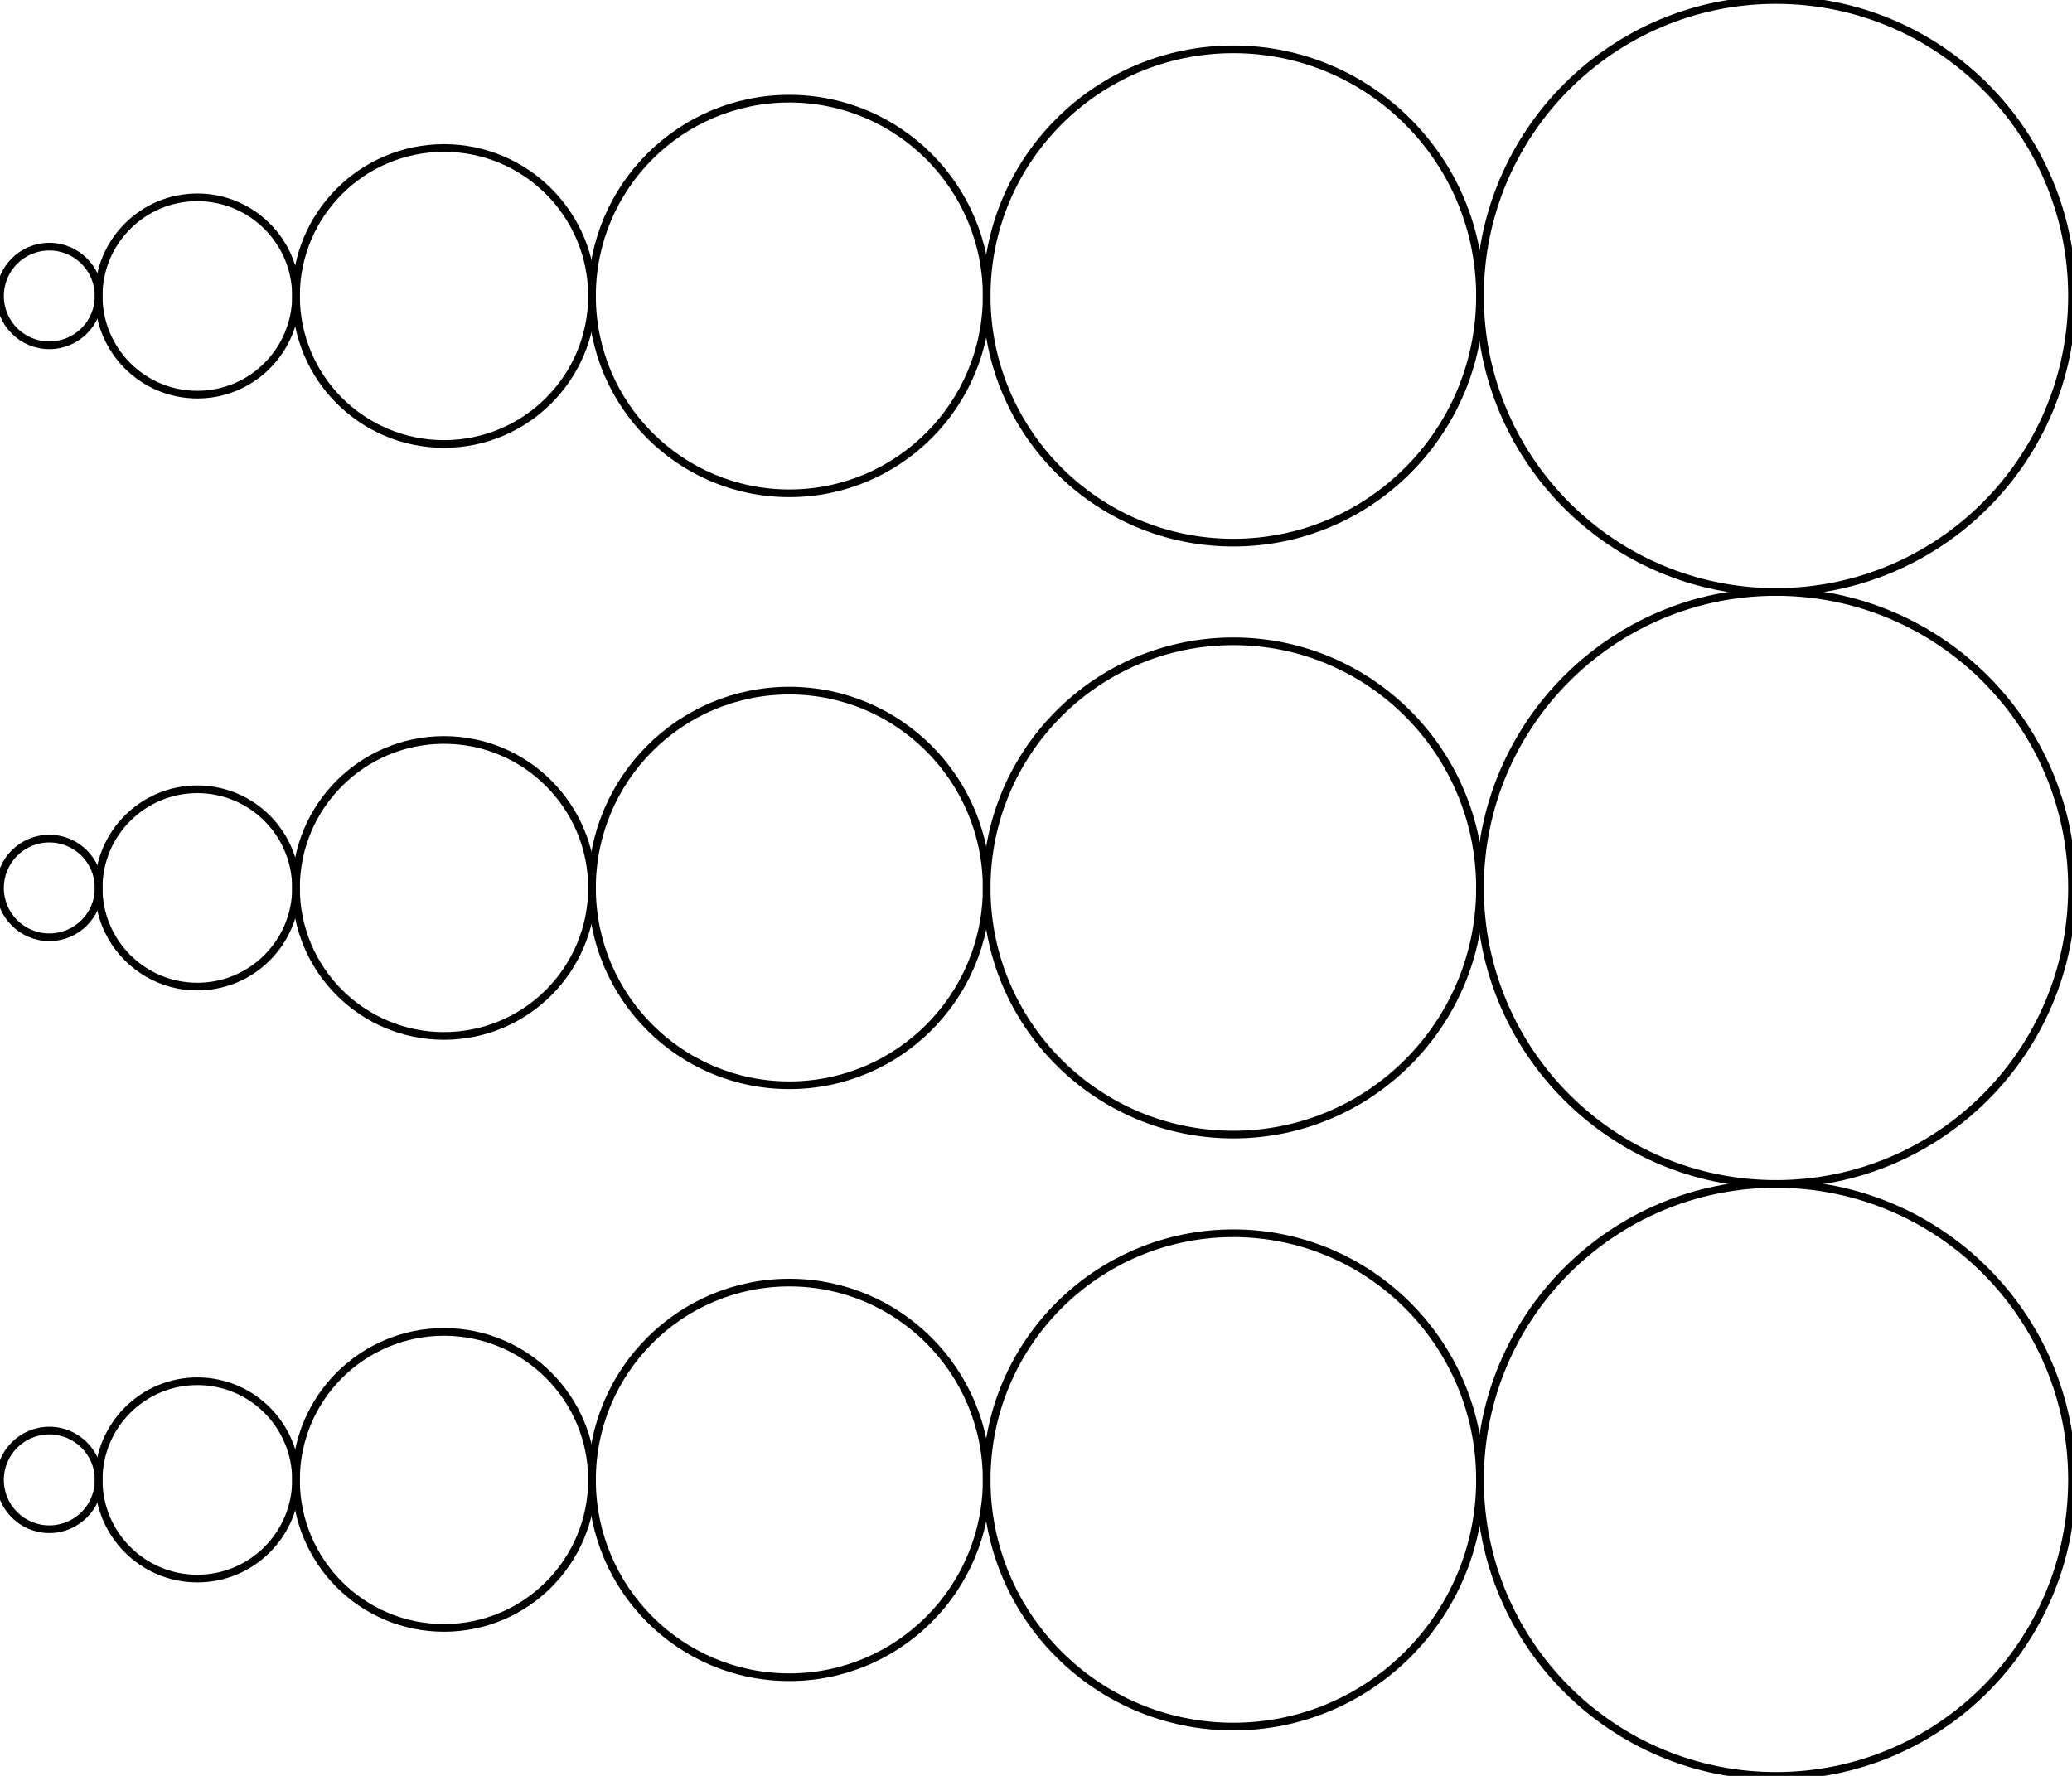 <?xml version="1.0" encoding="UTF-8"?>
<!DOCTYPE svg PUBLIC "-//W3C//DTD SVG 1.1//EN"
    "http://www.w3.org/Graphics/SVG/1.1/DTD/svg11.dtd"><svg font-size="1" viewBox="0.0 0.0 500.0 428.571" stroke="rgb(0,0,0)" xmlns="http://www.w3.org/2000/svg" width="500" stroke-opacity="1" height="428.571" version="1.1" xmlns:xlink="http://www.w3.org/1999/xlink"><defs></defs><g stroke-linejoin="miter" fill-opacity="0.0" fill="rgb(0,0,0)" stroke="rgb(0,0,0)" stroke-linecap="butt" stroke-miterlimit="10.0" stroke-opacity="1.0" stroke-width="1.852"><path d="M 500,357.143 c 0,-39.449 -31.98,-71.429 -71.429 -71.429c -39.449,-0 -71.429,31.98 -71.429 71.429c -0,39.449 31.98,71.429 71.429 71.429c 39.449,0 71.429,-31.98 71.429 -71.429Z"/></g><g stroke-linejoin="miter" fill-opacity="0.0" fill="rgb(0,0,0)" stroke="rgb(0,0,0)" stroke-linecap="butt" stroke-miterlimit="10.0" stroke-opacity="1.0" stroke-width="1.852"><path d="M 357.143,357.143 c 0,-32.874 -26.65,-59.524 -59.524 -59.524c -32.874,-0 -59.524,26.65 -59.524 59.524c -0,32.874 26.65,59.524 59.524 59.524c 32.874,0 59.524,-26.65 59.524 -59.524Z"/></g><g stroke-linejoin="miter" fill-opacity="0.0" fill="rgb(0,0,0)" stroke="rgb(0,0,0)" stroke-linecap="butt" stroke-miterlimit="10.0" stroke-opacity="1.0" stroke-width="1.852"><path d="M 238.095,357.143 c 0,-26.299 -21.32,-47.619 -47.619 -47.619c -26.299,-0 -47.619,21.32 -47.619 47.619c -0,26.299 21.32,47.619 47.619 47.619c 26.299,0 47.619,-21.32 47.619 -47.619Z"/></g><g stroke-linejoin="miter" fill-opacity="0.0" fill="rgb(0,0,0)" stroke="rgb(0,0,0)" stroke-linecap="butt" stroke-miterlimit="10.0" stroke-opacity="1.0" stroke-width="1.852"><path d="M 142.857,357.143 c 0,-19.724 -15.99,-35.714 -35.714 -35.714c -19.724,-0 -35.714,15.99 -35.714 35.714c -0,19.724 15.99,35.714 35.714 35.714c 19.724,0 35.714,-15.99 35.714 -35.714Z"/></g><g stroke-linejoin="miter" fill-opacity="0.0" fill="rgb(0,0,0)" stroke="rgb(0,0,0)" stroke-linecap="butt" stroke-miterlimit="10.0" stroke-opacity="1.0" stroke-width="1.852"><path d="M 71.429,357.143 c 0,-13.15 -10.66,-23.809 -23.809 -23.809c -13.15,-0 -23.809,10.66 -23.809 23.809c -0,13.15 10.66,23.809 23.809 23.809c 13.15,0 23.809,-10.66 23.809 -23.809Z"/></g><g stroke-linejoin="miter" fill-opacity="0.0" fill="rgb(0,0,0)" stroke="rgb(0,0,0)" stroke-linecap="butt" stroke-miterlimit="10.0" stroke-opacity="1.0" stroke-width="1.852"><path d="M 23.809,357.143 c 0,-6.575 -5.33,-11.905 -11.905 -11.905c -6.575,-0 -11.905,5.33 -11.905 11.905c -0,6.575 5.33,11.905 11.905 11.905c 6.575,0 11.905,-5.33 11.905 -11.905Z"/></g><g stroke-linejoin="miter" fill-opacity="0.0" fill="rgb(0,0,0)" stroke="rgb(0,0,0)" stroke-linecap="butt" stroke-miterlimit="10.0" stroke-opacity="1.0" stroke-width="1.852"><path d="M 500,214.286 c 0,-39.449 -31.98,-71.429 -71.429 -71.429c -39.449,-0 -71.429,31.98 -71.429 71.429c -0,39.449 31.98,71.429 71.429 71.429c 39.449,0 71.429,-31.98 71.429 -71.429Z"/></g><g stroke-linejoin="miter" fill-opacity="0.0" fill="rgb(0,0,0)" stroke="rgb(0,0,0)" stroke-linecap="butt" stroke-miterlimit="10.0" stroke-opacity="1.0" stroke-width="1.852"><path d="M 357.143,214.286 c 0,-32.874 -26.65,-59.524 -59.524 -59.524c -32.874,-0 -59.524,26.65 -59.524 59.524c -0,32.874 26.65,59.524 59.524 59.524c 32.874,0 59.524,-26.65 59.524 -59.524Z"/></g><g stroke-linejoin="miter" fill-opacity="0.0" fill="rgb(0,0,0)" stroke="rgb(0,0,0)" stroke-linecap="butt" stroke-miterlimit="10.0" stroke-opacity="1.0" stroke-width="1.852"><path d="M 238.095,214.286 c 0,-26.299 -21.32,-47.619 -47.619 -47.619c -26.299,-0 -47.619,21.32 -47.619 47.619c -0,26.299 21.32,47.619 47.619 47.619c 26.299,0 47.619,-21.32 47.619 -47.619Z"/></g><g stroke-linejoin="miter" fill-opacity="0.0" fill="rgb(0,0,0)" stroke="rgb(0,0,0)" stroke-linecap="butt" stroke-miterlimit="10.0" stroke-opacity="1.0" stroke-width="1.852"><path d="M 142.857,214.286 c 0,-19.724 -15.99,-35.714 -35.714 -35.714c -19.724,-0 -35.714,15.99 -35.714 35.714c -0,19.724 15.99,35.714 35.714 35.714c 19.724,0 35.714,-15.99 35.714 -35.714Z"/></g><g stroke-linejoin="miter" fill-opacity="0.0" fill="rgb(0,0,0)" stroke="rgb(0,0,0)" stroke-linecap="butt" stroke-miterlimit="10.0" stroke-opacity="1.0" stroke-width="1.852"><path d="M 71.429,214.286 c 0,-13.15 -10.66,-23.809 -23.809 -23.809c -13.15,-0 -23.809,10.66 -23.809 23.809c -0,13.15 10.66,23.809 23.809 23.809c 13.15,0 23.809,-10.66 23.809 -23.809Z"/></g><g stroke-linejoin="miter" fill-opacity="0.0" fill="rgb(0,0,0)" stroke="rgb(0,0,0)" stroke-linecap="butt" stroke-miterlimit="10.0" stroke-opacity="1.0" stroke-width="1.852"><path d="M 23.809,214.286 c 0,-6.575 -5.33,-11.905 -11.905 -11.905c -6.575,-0 -11.905,5.33 -11.905 11.905c -0,6.575 5.33,11.905 11.905 11.905c 6.575,0 11.905,-5.33 11.905 -11.905Z"/></g><g stroke-linejoin="miter" fill-opacity="0.0" fill="rgb(0,0,0)" stroke="rgb(0,0,0)" stroke-linecap="butt" stroke-miterlimit="10.0" stroke-opacity="1.0" stroke-width="1.852"><path d="M 500,71.429 c 0,-39.449 -31.98,-71.429 -71.429 -71.429c -39.449,-0 -71.429,31.98 -71.429 71.429c -0,39.449 31.98,71.429 71.429 71.429c 39.449,0 71.429,-31.98 71.429 -71.429Z"/></g><g stroke-linejoin="miter" fill-opacity="0.0" fill="rgb(0,0,0)" stroke="rgb(0,0,0)" stroke-linecap="butt" stroke-miterlimit="10.0" stroke-opacity="1.0" stroke-width="1.852"><path d="M 357.143,71.429 c 0,-32.874 -26.65,-59.524 -59.524 -59.524c -32.874,-0 -59.524,26.65 -59.524 59.524c -0,32.874 26.65,59.524 59.524 59.524c 32.874,0 59.524,-26.65 59.524 -59.524Z"/></g><g stroke-linejoin="miter" fill-opacity="0.0" fill="rgb(0,0,0)" stroke="rgb(0,0,0)" stroke-linecap="butt" stroke-miterlimit="10.0" stroke-opacity="1.0" stroke-width="1.852"><path d="M 238.095,71.429 c 0,-26.299 -21.32,-47.619 -47.619 -47.619c -26.299,-0 -47.619,21.32 -47.619 47.619c -0,26.299 21.32,47.619 47.619 47.619c 26.299,0 47.619,-21.32 47.619 -47.619Z"/></g><g stroke-linejoin="miter" fill-opacity="0.0" fill="rgb(0,0,0)" stroke="rgb(0,0,0)" stroke-linecap="butt" stroke-miterlimit="10.0" stroke-opacity="1.0" stroke-width="1.852"><path d="M 142.857,71.429 c 0,-19.724 -15.99,-35.714 -35.714 -35.714c -19.724,-0 -35.714,15.99 -35.714 35.714c -0,19.724 15.99,35.714 35.714 35.714c 19.724,0 35.714,-15.99 35.714 -35.714Z"/></g><g stroke-linejoin="miter" fill-opacity="0.0" fill="rgb(0,0,0)" stroke="rgb(0,0,0)" stroke-linecap="butt" stroke-miterlimit="10.0" stroke-opacity="1.0" stroke-width="1.852"><path d="M 71.429,71.429 c 0,-13.15 -10.66,-23.809 -23.809 -23.809c -13.15,-0 -23.809,10.66 -23.809 23.809c -0,13.15 10.66,23.809 23.809 23.809c 13.15,0 23.809,-10.66 23.809 -23.809Z"/></g><g stroke-linejoin="miter" fill-opacity="0.0" fill="rgb(0,0,0)" stroke="rgb(0,0,0)" stroke-linecap="butt" stroke-miterlimit="10.0" stroke-opacity="1.0" stroke-width="1.852"><path d="M 23.809,71.429 c 0,-6.575 -5.33,-11.905 -11.905 -11.905c -6.575,-0 -11.905,5.33 -11.905 11.905c -0,6.575 5.33,11.905 11.905 11.905c 6.575,0 11.905,-5.33 11.905 -11.905Z"/></g></svg>